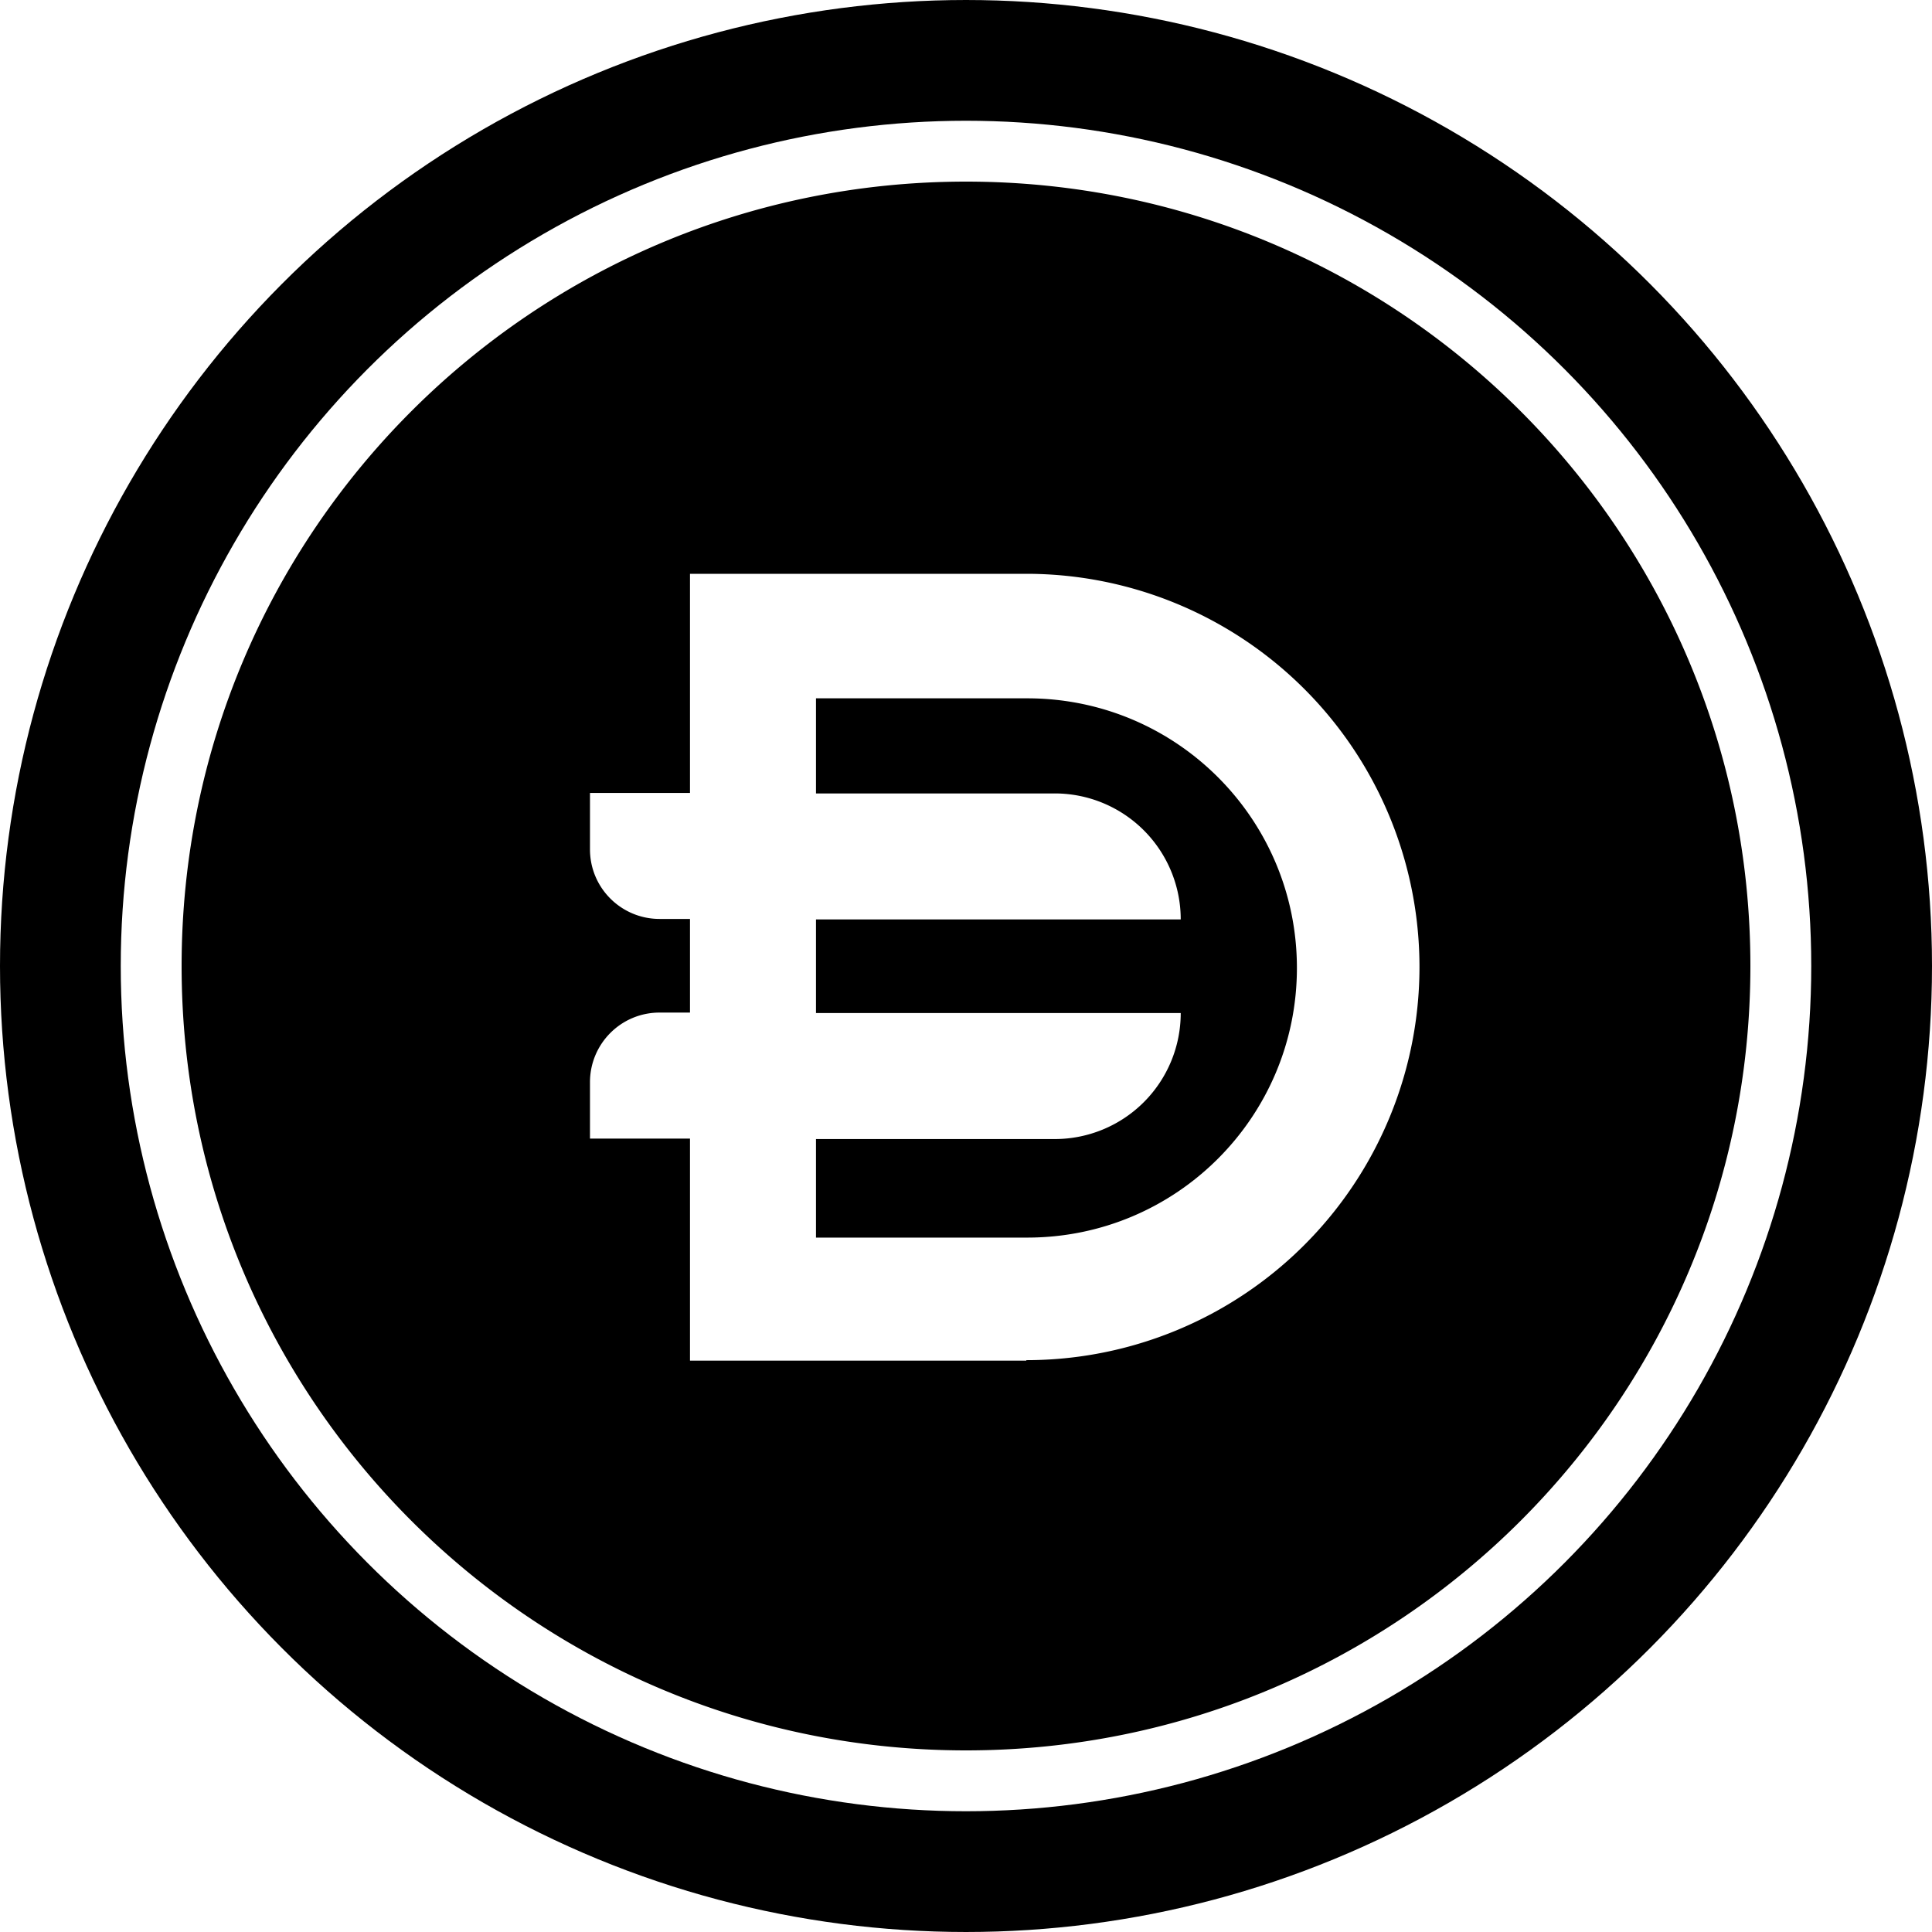 <svg width="32" height="32" fill="none" viewBox="0 0 32 32" xmlns="http://www.w3.org/2000/svg"><circle cx="16" cy="16" r="15" stroke="currentColor" stroke-width="2"/><g clip-path="url(#agnosissdai__circleClip)"><g fill="currentColor" style="transform:scale(.812);transform-origin:50% 50%"><path d="M17.25 10.54h-4.31v1.94h4.87a2.57 2.57 0 0 1 2.57 2.57h-7.44v1.91h7.44a2.57 2.57 0 0 1-2.57 2.57h-4.87v2.01h4.31c3.04 0 5.5-2.46 5.5-5.5s-2.46-5.5-5.5-5.5"/><path d="M16 0C7.16 0 0 7.16 0 16s7.16 16 16 16 16-7.16 16-16S24.84 0 16 0m1.23 24.05h-6.86v-4.53H8.33v-1.15c0-.78.63-1.42 1.42-1.42h.62v-1.91h-.62c-.78 0-1.42-.63-1.42-1.42v-1.15h2.04V8h6.86a8.02 8.02 0 0 1 8.02 8.02 8.02 8.02 0 0 1-8.02 8.02z"/></g></g><defs><clipPath id="agnosissdai__circleClip"><circle cx="16" cy="16" r="13"/></clipPath></defs></svg>
